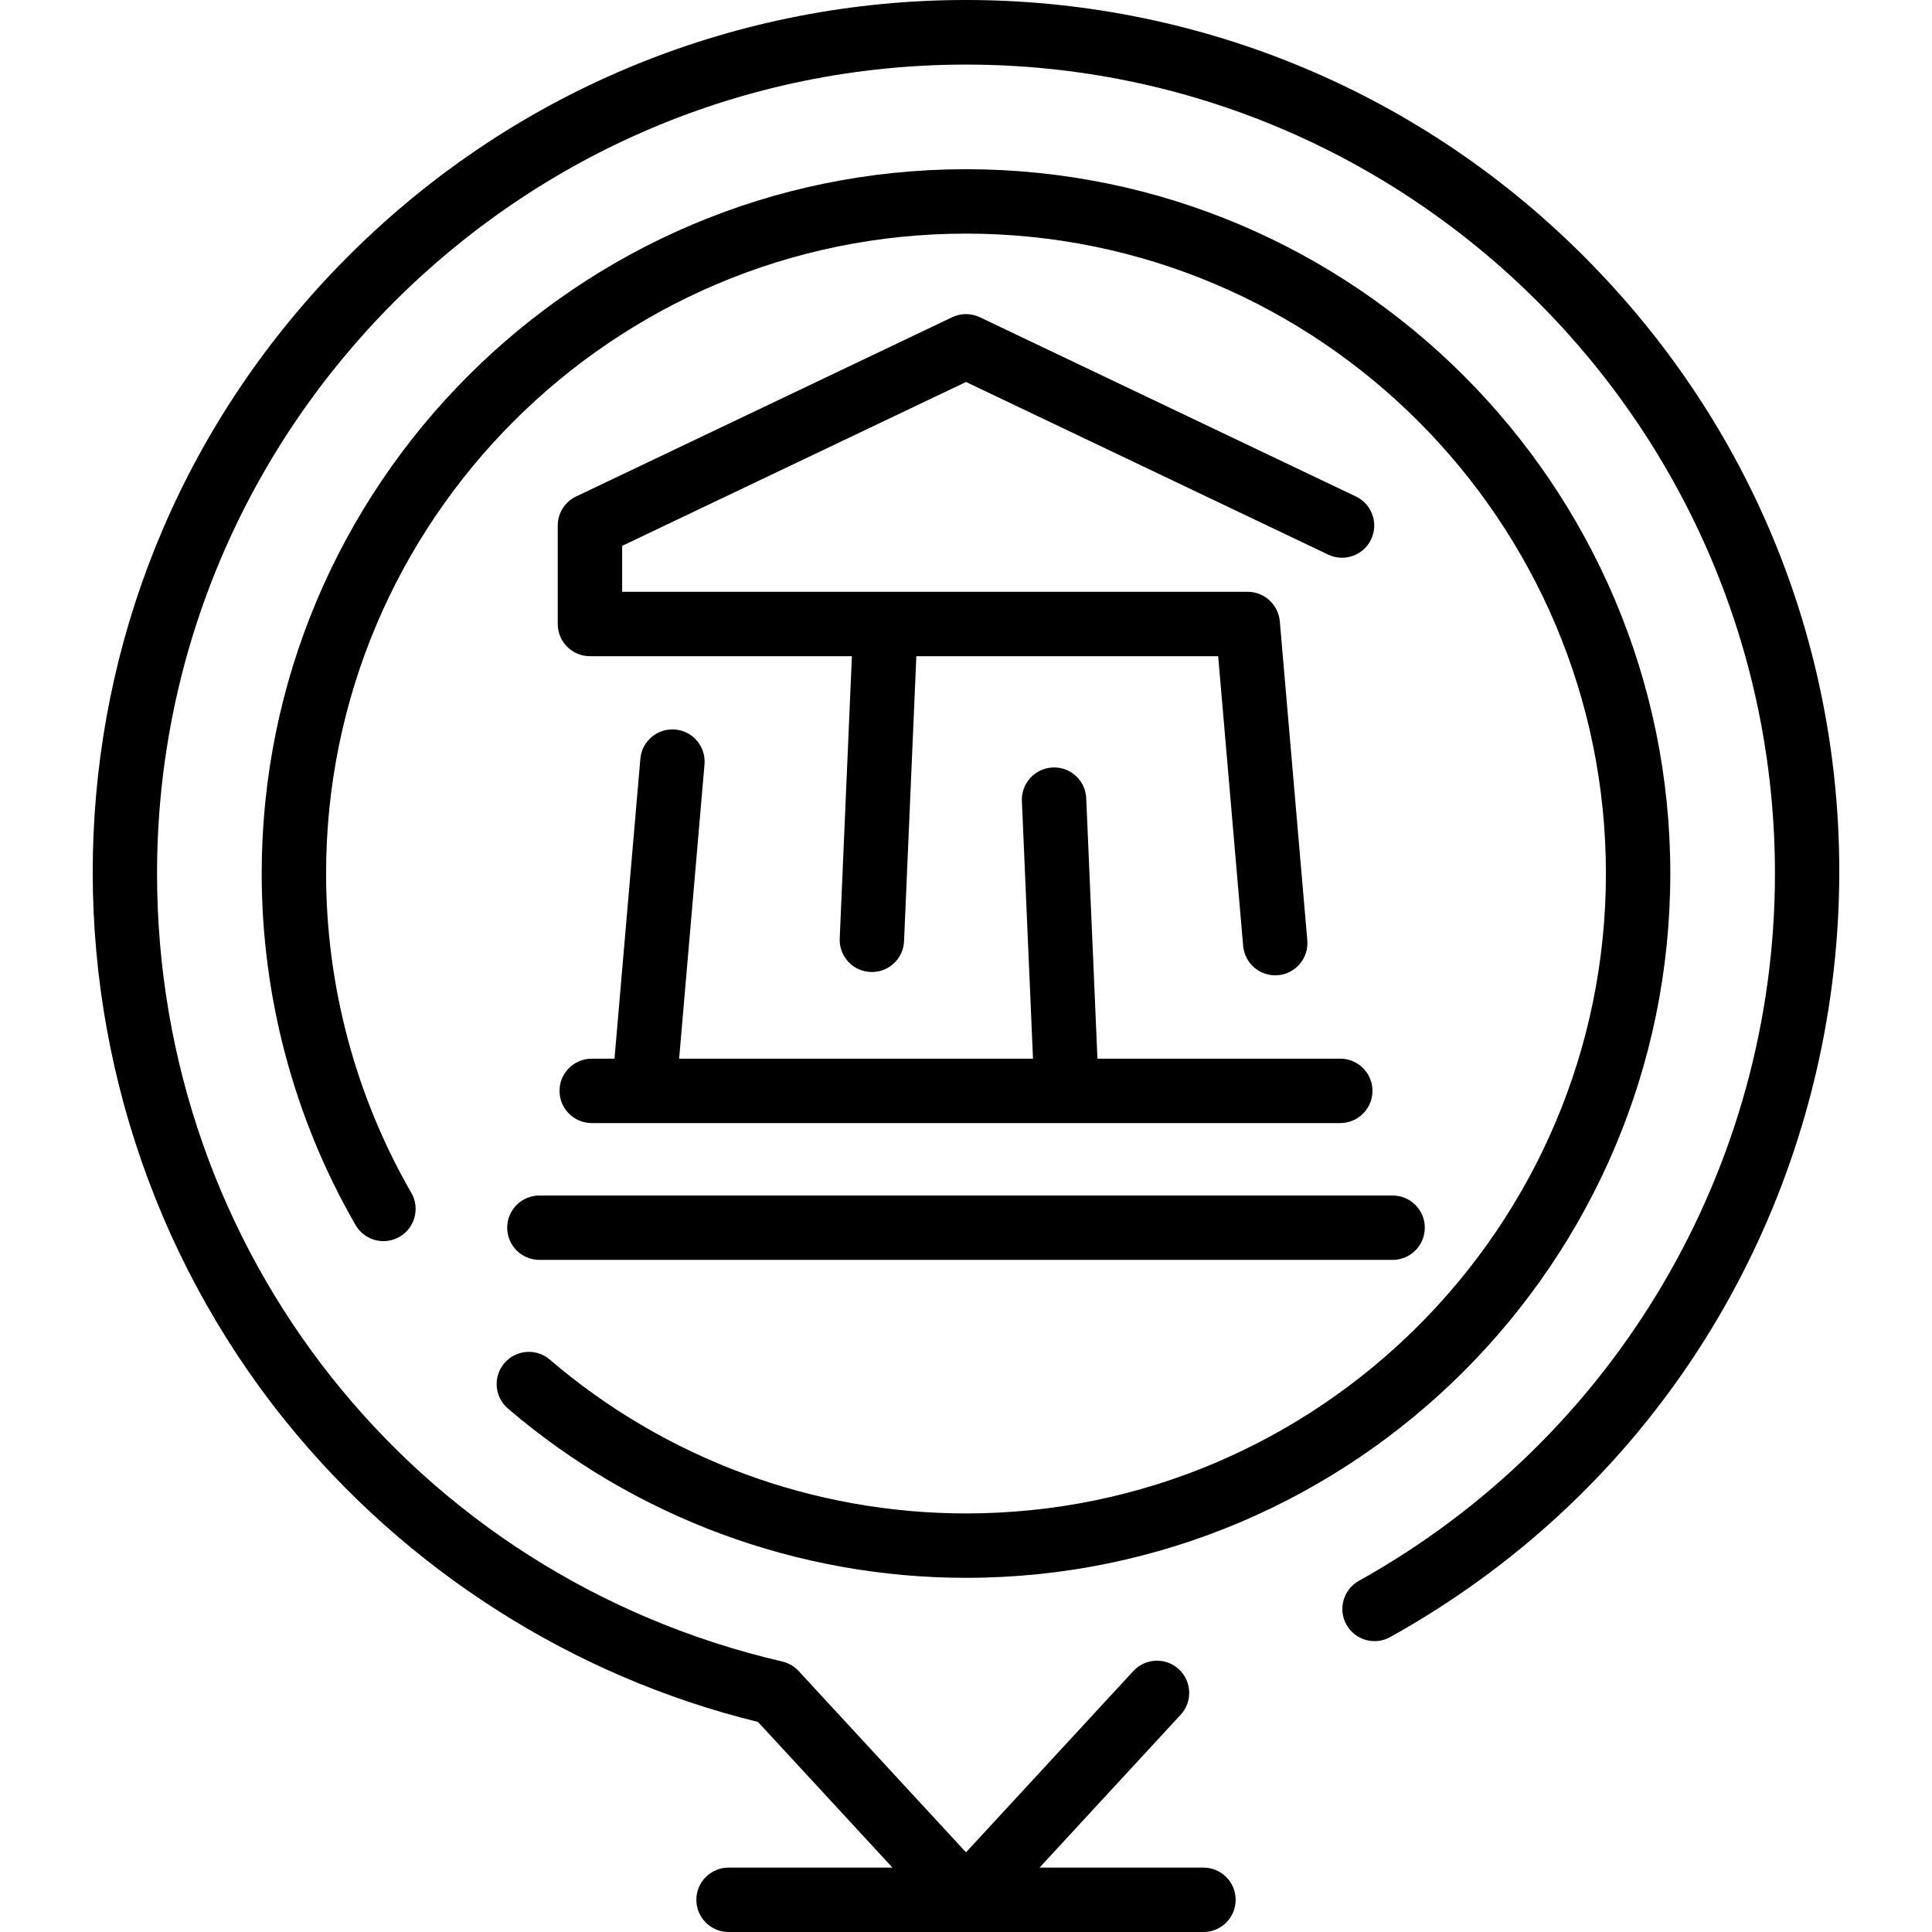 <svg width="97" height="97" viewBox="0 0 97 97" fill="none" xmlns="http://www.w3.org/2000/svg">
<g clip-path="url(#clip0_99_1329)">
<path d="M25.325 68.438C24.744 69.115 24.822 70.136 25.5 70.717C31.896 76.199 40.064 79.218 48.5 79.218C67.998 79.218 83.861 63.355 83.861 43.857C83.861 24.359 67.998 8.496 48.5 8.496C29.002 8.496 13.139 24.359 13.139 43.857C13.139 50.059 14.768 56.162 17.851 61.504C18.297 62.278 19.286 62.543 20.059 62.097C20.832 61.651 21.097 60.662 20.651 59.889C17.852 55.037 16.372 49.493 16.372 43.857C16.372 26.142 30.784 11.729 48.5 11.729C66.215 11.729 80.628 26.142 80.628 43.857C80.628 61.572 66.215 75.985 48.5 75.985C40.836 75.985 33.415 73.242 27.604 68.262C26.926 67.681 25.905 67.76 25.325 68.438Z" fill="black"/>
<path d="M79.505 12.852C62.369 -4.283 34.633 -4.285 17.495 12.852C1.189 29.159 0.731 54.431 14.316 71.32C20.349 78.82 28.764 84.18 38.056 86.453L44.808 93.767H36.578C35.686 93.767 34.962 94.491 34.962 95.384C34.962 96.276 35.686 97 36.578 97H60.422C61.315 97 62.038 96.276 62.038 95.384C62.038 94.491 61.315 93.767 60.422 93.767H52.192L59.278 86.091C59.883 85.435 59.842 84.412 59.186 83.807C58.53 83.201 57.507 83.242 56.902 83.898L48.5 93L40.098 83.898C39.878 83.659 39.591 83.493 39.276 83.42C20.794 79.128 7.885 62.86 7.885 43.858C7.885 21.463 26.105 3.243 48.5 3.243C70.895 3.243 89.115 21.463 89.115 43.858C89.115 58.589 81.111 72.195 68.226 79.368C67.446 79.802 67.165 80.787 67.599 81.567C68.034 82.347 69.018 82.627 69.798 82.193C95.107 68.104 100.197 33.545 79.505 12.852Z" fill="black"/>
<path d="M68.076 24.927L49.196 15.928C48.755 15.718 48.244 15.718 47.804 15.928L28.924 24.927C28.362 25.195 28.003 25.762 28.003 26.386V31.329C28.003 32.222 28.727 32.946 29.62 32.946H42.771L42.16 47.117C42.12 48.034 42.852 48.803 43.776 48.803C44.637 48.803 45.353 48.125 45.39 47.257L46.007 32.946H61.161L62.415 47.49C62.491 48.37 63.263 49.038 64.165 48.962C65.054 48.885 65.713 48.102 65.636 47.213L64.255 31.191C64.18 30.365 63.489 29.713 62.644 29.713H31.236V27.406L48.5 19.178L66.684 27.845C67.491 28.229 68.456 27.887 68.839 27.081C69.223 26.276 68.882 25.311 68.076 24.927Z" fill="black"/>
<path d="M25.465 61.639C25.465 62.532 26.189 63.255 27.081 63.255H69.919C70.811 63.255 71.535 62.532 71.535 61.639C71.535 60.746 70.811 60.023 69.919 60.023H27.081C26.189 60.023 25.465 60.746 25.465 61.639Z" fill="black"/>
<path d="M33.899 36.627C33.009 36.553 32.226 37.209 32.15 38.098L30.852 53.153H29.708C28.816 53.153 28.092 53.877 28.092 54.769C28.092 55.662 28.816 56.386 29.708 56.386H67.292C68.185 56.386 68.908 55.662 68.908 54.769C68.908 53.877 68.185 53.153 67.292 53.153H55.1L54.536 40.079C54.498 39.187 53.741 38.489 52.852 38.534C51.96 38.572 51.268 39.327 51.306 40.219L51.864 53.153H34.097L35.371 38.376C35.447 37.486 34.788 36.703 33.899 36.627Z" fill="black"/>
</g>
<defs>
<clipPath id="clip0_99_1329">
<rect width="97" height="97" fill="white"/>
</clipPath>
</defs>
</svg>
